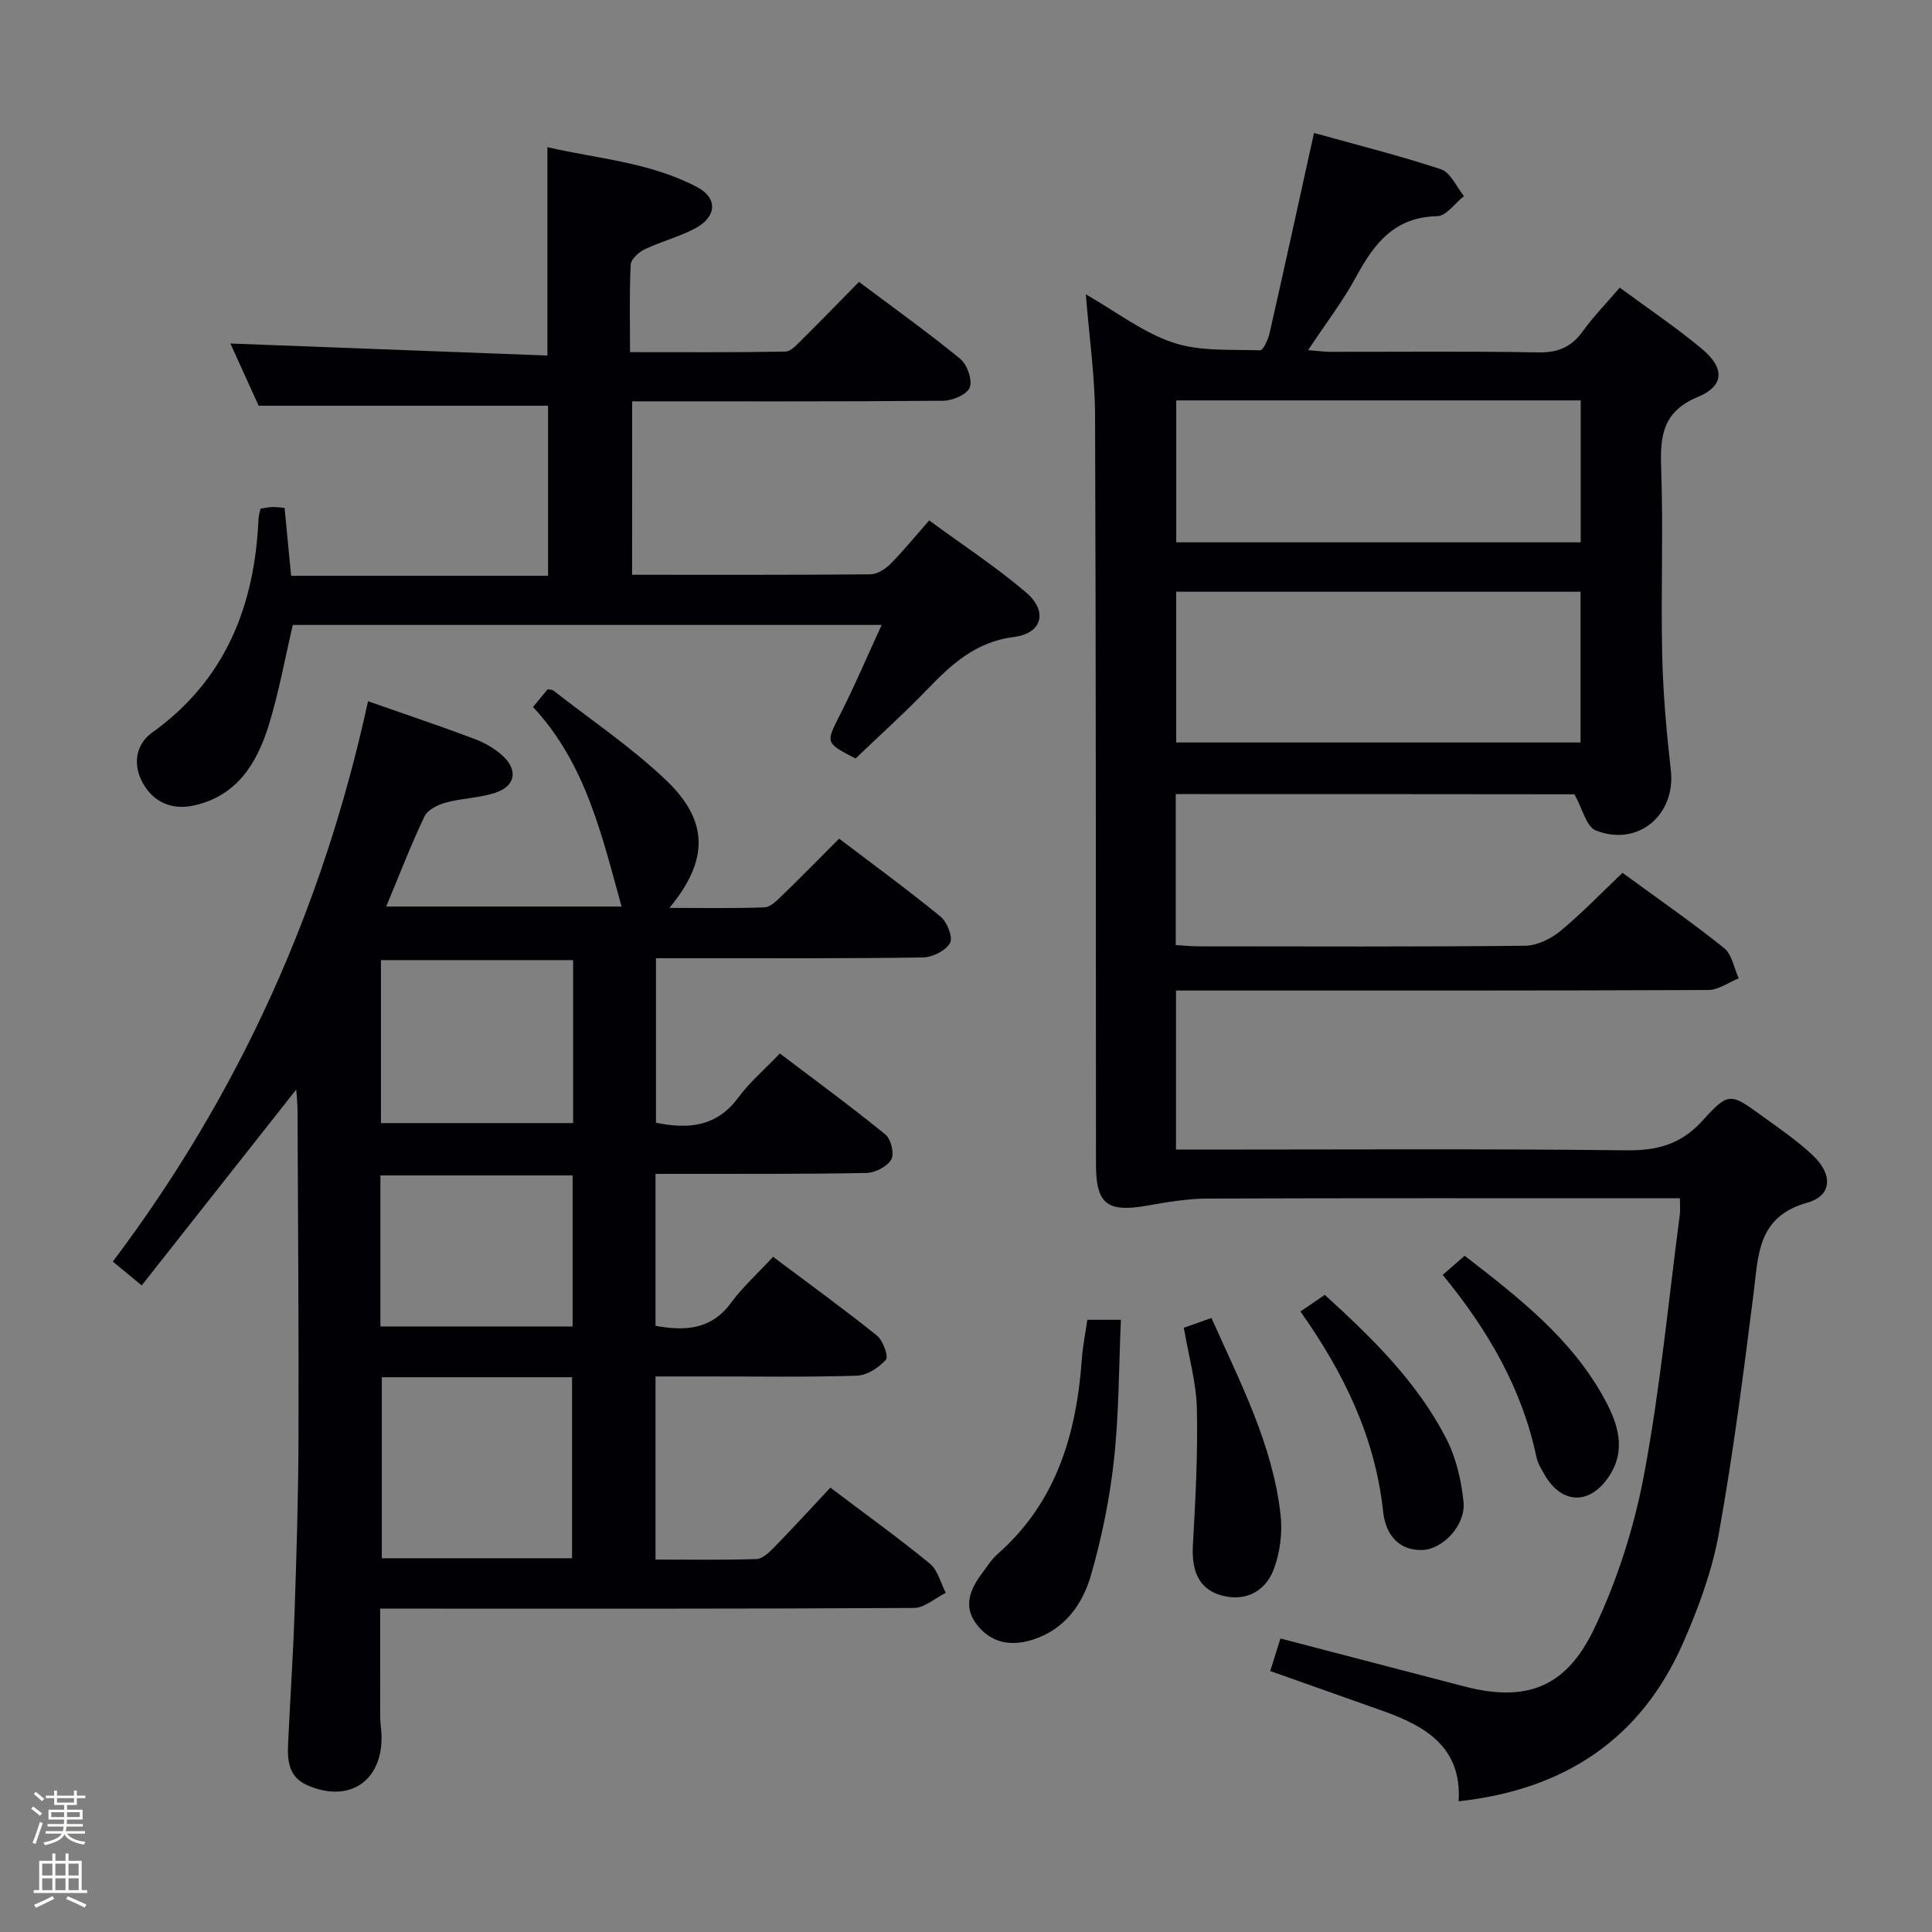 <svg enable-background="new 0 0 400 400" viewBox="0 0 400 400" xmlns="http://www.w3.org/2000/svg"><rect x="0" y="0" width="400" height="400" fill="#808080" stroke="none"/><path d="m6.44 374.46.42-.45c.65.47 1.27.95 1.85 1.44l-.45.49c-.65-.56-1.25-1.06-1.82-1.48m.93 7.33-.63-.26c.55-1.36 1.05-2.8 1.52-4.33.19.1.38.19.59.27-.46 1.29-.95 2.73-1.48 4.32m-.38-10.38.44-.42c.43.34 1.01.82 1.74 1.44l-.49.49c-.53-.51-1.09-1.01-1.69-1.51m2.5.35h1.72v-1.04h.59v1.04h3.52v-1.04h.59v1.04h1.75v.53h-1.75v1.42h-2.03v.97h3.22v2.03h-3.24c0 .35-.01.66-.03.93h3.32v.53h-3.37c-.03.27-.08.58-.15.94h3.96v.53h-3.71c.67.92 1.93 1.48 3.79 1.68-.13.24-.23.44-.29.59-2.13-.38-3.48-1.08-4.04-2.12-.43.97-1.77 1.72-4.03 2.23-.09-.19-.2-.37-.33-.55 2.1-.42 3.37-1.03 3.81-1.83h-3.36v-.53h3.58c.08-.29.13-.61.16-.94h-3.33v-.53h3.39c.02-.27.04-.58.04-.93h-3.23v-2.03h3.25v-.97h-2.07v-1.42h-1.73zm1.12 3.44v1h2.65c.01-.3.02-.44.01-.4v-.25-.35zm1.19-2h3.52v-.91h-3.52zm4.71 2h-2.63v.59c0 .15-.01.28-.01.4h2.64z" fill="#fcfbfa"/><path d="m13.56 383.74h.63v1.52h2.72v6.07h1.13v.6h-11.06v-.6h1.13v-6.07h2.73v-1.52h.63v1.52h2.1v-1.52zm-2.69 8.83.38.56c-1.24.63-2.53 1.25-3.85 1.85-.1-.21-.21-.42-.34-.63 1.36-.55 2.63-1.15 3.81-1.78m-2.13-4.27h2.1v-2.45h-2.1zm0 3.04h2.1v-2.46h-2.1zm2.72-3.04h2.1v-2.45h-2.1zm0 3.04h2.1v-2.46h-2.1zm6.07 3.6c-1.41-.71-2.7-1.3-3.86-1.78l.35-.56c1.45.62 2.75 1.19 3.88 1.72zm-1.25-9.09h-2.1v2.45h2.1zm-2.09 5.49h2.1v-2.46h-2.1z" fill="#fcfbfa"/><g fill="#010105"><path d="m243.43 164.41v31.25c1.65.1 3.24.27 4.83.27 22.5.02 45 .11 67.49-.12 2.47-.03 5.33-1.42 7.29-3.04 4.47-3.68 8.5-7.89 12.88-12.06 7.23 5.29 14.32 10.2 21.04 15.58 1.63 1.31 2.05 4.14 3.02 6.26-2.1.84-4.19 2.41-6.3 2.42-34.66.15-69.33.11-103.99.11-1.96 0-3.93 0-6.21 0v32.93h5.29c29.33 0 58.66-.19 87.99.15 6.45.07 11.32-1.27 15.76-6.18 5.38-5.94 5.76-5.67 12.19-1.01 3.63 2.63 7.39 5.18 10.63 8.25 4.15 3.91 4 8.32-1.11 9.76-10.39 2.92-10.16 10.77-11.17 18.8-2.1 16.63-4.23 33.27-7.2 49.75-1.4 7.75-4.22 15.4-7.4 22.64-8.73 19.86-24.48 30.36-46.47 32.77.71-11.18-6.84-15.58-15.79-18.75-7.65-2.71-15.29-5.42-23.21-8.22.76-2.42 1.43-4.57 2.11-6.74 12.95 3.38 25.6 6.69 38.25 9.97 13.71 3.55 21.35-.78 26.72-12.02 4.8-10.05 8.29-21.05 10.34-32.01 3.33-17.77 5.03-35.85 7.39-53.79.11-.81.01-1.65.01-3.29-1.85 0-3.59 0-5.33 0-30.83 0-61.66-.05-92.49.06-4.12.02-8.26.71-12.34 1.44-8.44 1.5-10.74-.25-10.74-8.59-.04-51.66.01-103.32-.19-154.98-.03-8.09-1.2-16.19-1.91-25.08 6.31 3.61 11.83 7.91 18.09 10 5.57 1.86 11.96 1.38 18 1.59.63.02 1.66-2.25 1.96-3.58 3.08-13.56 6.04-27.15 9.19-41.42 8.54 2.38 17.52 4.62 26.29 7.52 1.98.66 3.2 3.64 4.76 5.55-1.85 1.46-3.68 4.13-5.55 4.16-8.81.17-13.03 5.63-16.75 12.5-2.76 5.09-6.34 9.75-9.97 15.23 1.88.15 3.25.35 4.61.35 14.33.02 28.67-.15 42.99.12 4.11.08 6.89-1.08 9.26-4.36 2.22-3.08 4.9-5.82 7.66-9.05 5.85 4.32 11.65 8.21 16.98 12.65 4.78 3.98 4.72 7.68-.78 9.97-7.13 2.97-7.87 7.79-7.63 14.46.47 12.98-.07 26 .22 38.99.18 7.96.89 15.93 1.79 23.85 1.05 9.2-6.77 15.93-15.53 12.47-1.97-.78-2.77-4.54-4.43-7.49-26.71-.04-54.32-.04-82.54-.04zm83.8-10.69c0-10.64 0-20.87 0-31.21-28.09 0-55.82 0-83.71 0v31.21zm.04-70.82c-28.23 0-56.03 0-83.74 0v29.38h83.74c0-9.87 0-19.44 0-29.38z"/><path d="m76.2 145.18c7.68 2.7 14.92 5.13 22.06 7.81 2.13.8 4.26 2.03 5.91 3.58 3.15 2.97 2.48 6.23-1.67 7.58-3.27 1.07-6.87 1.11-10.21 2.02-1.63.44-3.74 1.47-4.39 2.83-2.84 5.97-5.22 12.15-7.94 18.69h48.73c-4.05-14.58-7.38-29.59-18.33-41.31 1.25-1.52 2.17-2.63 3.02-3.67.54.11.95.07 1.18.25 7.84 6.14 16.2 11.75 23.37 18.6 8.89 8.49 8.78 16.6.67 26.41 6.88 0 13.28.13 19.65-.11 1.23-.05 2.55-1.36 3.57-2.35 3.94-3.81 7.78-7.73 11.91-11.88 7.11 5.4 14.22 10.59 21.03 16.17 1.35 1.11 2.58 4.33 1.93 5.45-.92 1.59-3.63 2.95-5.6 2.98-15.83.24-31.66.15-47.49.16-2.47 0-4.94 0-7.79 0v34.05c6.81 1.42 12.59.8 17.02-5.17 2.36-3.19 5.45-5.83 8.63-9.16 7.51 5.69 14.84 11.06 21.87 16.79 1.15.94 1.88 4.03 1.19 5.18-.87 1.47-3.35 2.74-5.16 2.77-12.66.25-25.33.17-37.99.19-1.78 0-3.57 0-5.65 0v31.46c6.2 1.11 11.53.8 15.62-4.75 2.45-3.33 5.58-6.15 8.72-9.54 7.55 5.67 14.65 10.81 21.48 16.29 1.27 1.02 2.47 4.34 1.88 5-1.45 1.65-3.92 3.25-6.02 3.32-10.32.33-20.66.15-30.99.16-3.47 0-6.93 0-10.69 0v37.91c7.08 0 14 .12 20.91-.11 1.23-.04 2.59-1.34 3.59-2.36 3.94-4.04 7.75-8.2 11.7-12.42 7.42 5.61 14.18 10.47 20.61 15.74 1.64 1.35 2.22 3.99 3.28 6.04-2.2 1.09-4.4 3.12-6.61 3.13-34.66.2-69.33.14-103.99.14-1.99 0-3.98 0-6.5 0 0 7.69-.01 15.11.01 22.53.01 1.32.26 2.65.28 3.97.1 9.34-6.84 13.85-15.43 10.04-3.74-1.66-4.09-4.97-3.93-8.42.42-9.14 1.04-18.28 1.35-27.42.4-11.98.78-23.96.81-35.94.07-22.66-.11-45.32-.2-67.99-.01-1.44-.18-2.88-.27-4.25-10.64 13.49-21.16 26.83-31.99 40.56-2.47-2.04-4.06-3.35-5.98-4.93 26.19-34.78 43.53-73.26 52.84-116.02zm2.85 139.96v37.48h39.39c0-12.66 0-25.01 0-37.48-13.32 0-26.26 0-39.39 0zm39.61-86.36c-13.62 0-26.68 0-39.79 0v33.74h39.79c0-11.38 0-22.34 0-33.74zm-.11 44.58c-13.33 0-26.39 0-39.79 0v31.27h39.79c0-10.53 0-20.76 0-31.27z"/><path d="m130.87 119c16.68 0 33 .05 49.32-.09 1.4-.01 3.07-1.05 4.12-2.11 2.68-2.69 5.09-5.66 8.07-9.05 6.88 5.05 13.83 9.6 20.09 14.94 4.52 3.86 3.32 8.45-2.52 9.18-8.01 1.01-13.05 5.75-18.17 11.07-4.73 4.9-9.81 9.46-14.65 14.1-6.36-3.3-6.18-3.21-3.12-9.25 2.97-5.85 5.54-11.91 8.53-18.4-41.25 0-81.51 0-121.92 0-1.63 6.95-2.88 13.96-4.96 20.7-2.43 7.88-6.54 14.68-15.49 16.67-4.62 1.02-8.41-.68-10.62-4.67-2.05-3.7-1.53-7.92 1.93-10.4 15.23-10.92 21.25-26.24 22.04-44.26.03-.65.25-1.3.42-2.12.8-.12 1.59-.3 2.39-.33.79-.03 1.59.1 2.59.17.47 4.84.91 9.43 1.35 14.06h53.2c0-12.09 0-23.67 0-35.21-19.6 0-39.26 0-59.92 0-1.69-3.72-3.86-8.5-5.85-12.88 21.89.83 43.67 1.66 65.64 2.49 0-14.86 0-28.6 0-43.14 10.35 2.39 21.28 3.12 31.03 8.29 4.25 2.26 4.02 6.09-.33 8.46-3.33 1.81-7.12 2.75-10.56 4.39-1.24.59-2.84 2.06-2.9 3.2-.29 5.79-.14 11.6-.14 18.1 11 0 21.58.08 32.16-.12 1.18-.02 2.46-1.51 3.48-2.52 3.89-3.84 7.69-7.77 11.76-11.91 7.29 5.47 14.31 10.48 20.97 15.94 1.43 1.18 2.55 4.34 1.97 5.91-.53 1.44-3.54 2.74-5.48 2.76-21.32.19-42.64.12-64.42.12-.01 11.92-.01 23.61-.01 35.91z"/><path d="m232.07 273.25c-.43 9.77-.39 19.41-1.43 28.93-.87 8.03-2.51 16.06-4.73 23.83-1.76 6.16-5.47 11.4-12.2 13.5-4.62 1.44-8.7.56-11.6-3.33-2.74-3.67-1.22-7.23 1.24-10.48 1-1.33 1.89-2.81 3.12-3.89 12.27-10.74 16.41-24.95 17.52-40.51.19-2.62.72-5.22 1.13-8.05z"/><path d="m245.1 274.9c1.95-.69 3.64-1.29 5.72-2.03 5.93 13.33 12.68 26.18 14.31 40.77.41 3.65-.1 7.72-1.37 11.16-1.9 5.14-6.5 6.91-11.27 5.39-4.25-1.36-5.83-4.9-5.51-10.39.54-9.4 1.03-18.83.82-28.23-.14-5.39-1.69-10.75-2.7-16.67z"/><path d="m269.24 271.53c1.93-1.32 3.41-2.33 5.04-3.44 9.79 8.89 19.07 17.98 25.1 29.65 2.06 3.99 3.17 8.71 3.63 13.21.49 4.82-4.32 9.89-8.64 9.96-5.23.09-7.55-3.69-8.01-7.97-1.65-15.33-8.06-28.61-17.12-41.41z"/><path d="m298.7 263.95c1.7-1.48 2.93-2.56 4.54-3.96 11.1 8.6 22.14 17.1 28.97 29.68 2.74 5.04 4.58 10.47.92 15.99-3.98 6.01-9.81 5.83-13.38-.39-.66-1.15-1.38-2.35-1.65-3.61-2.98-14.14-9.99-26.24-19.4-37.71z"/></g></svg>